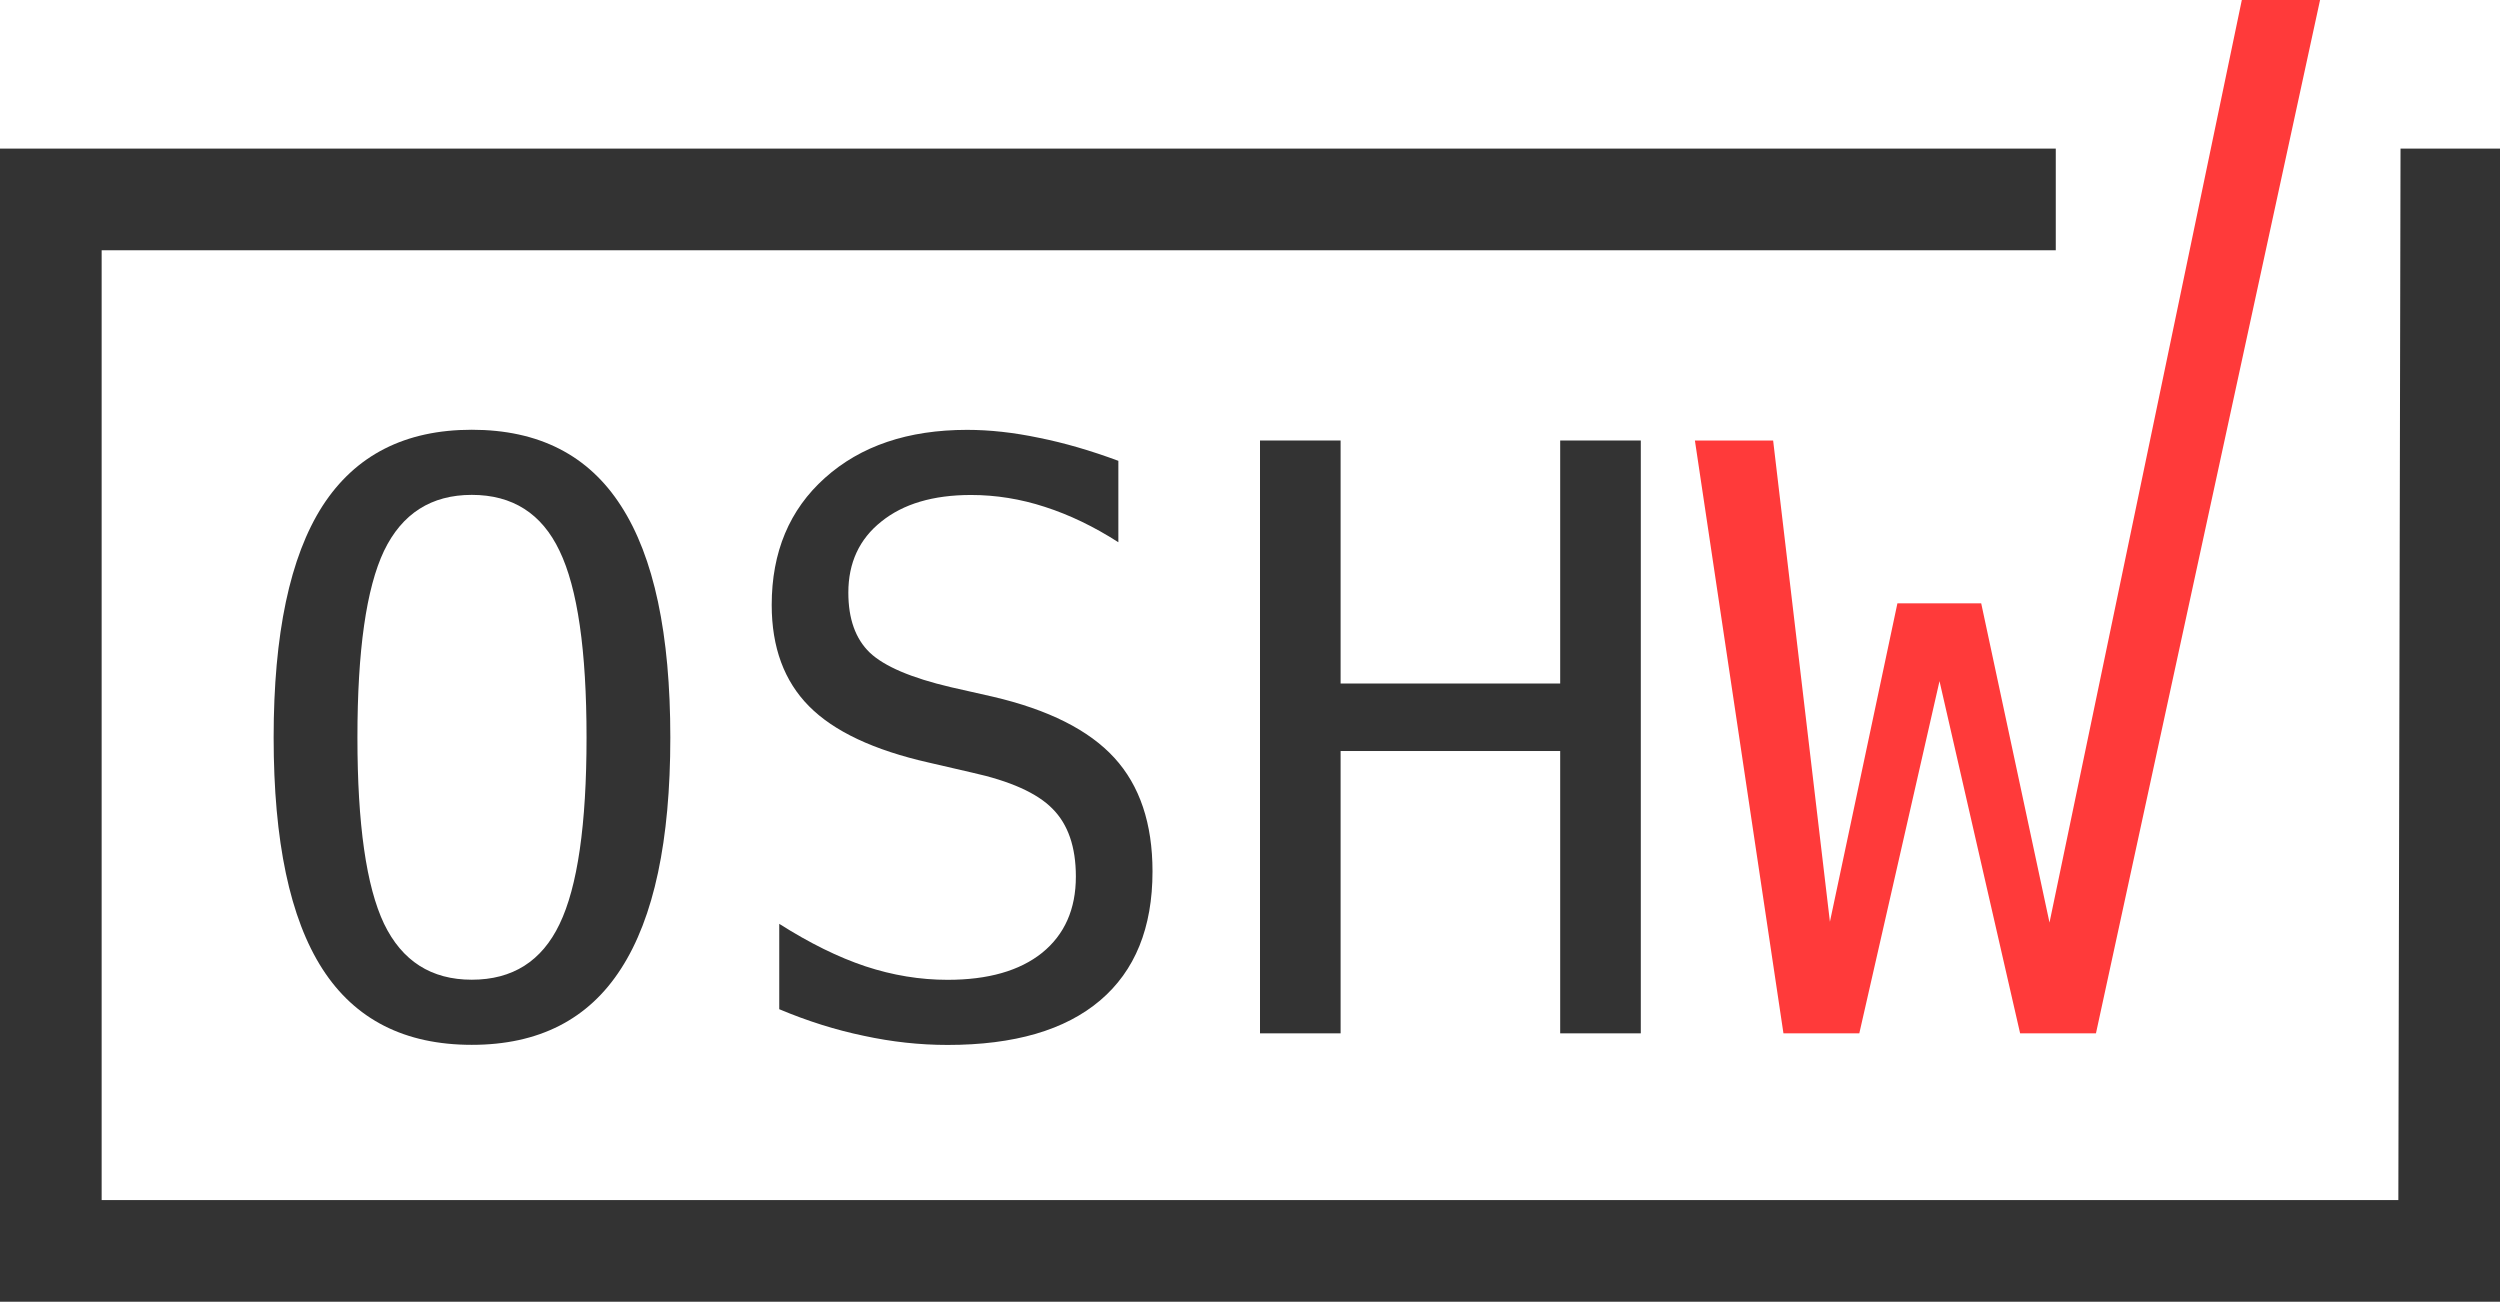 <?xml version="1.0" encoding="UTF-8" standalone="no"?>
<!DOCTYPE svg PUBLIC "-//W3C//DTD SVG 1.1//EN" "http://www.w3.org/Graphics/SVG/1.1/DTD/svg11.dtd">
<svg xmlns="http://www.w3.org/2000/svg" xmlns:xl="http://www.w3.org/1999/xlink" version="1.1" viewBox="0 0 300 156.205" width="25pc" height="156.205pt" xmlns:dc="http://purl.org/dc/elements/1.1/">
  <defs/>
  <g stroke="none" stroke-opacity="1" stroke-dasharray="none" fill="none" fill-opacity="1">
    <title>Canvas 1</title>
    <rect fill="white" width="300" height="156.205"/>
    <g>
      <title>Layer 1</title>
      <path d="M 2557954e-19 17.83 L 2557954e-19 23.929 L 2557954e-19 150.106 L 2557954e-19 156.205 L 6.099 156.205 L 293.901 156.205 L 300 156.205 L 300 150.106 L 300 17.83 L 288.063 17.83 L 287.802 144.006 L 12.198 144.006 L 12.198 30.028 L 246.693 30.028 L 246.693 17.83 L 6.099 17.83 Z" fill="#333"/>
      <path d="M 70.385 88.5 C 70.385 78.048 69.305 70.583 67.145 66.103 C 65.016 61.624 61.506 59.385 56.614 59.385 C 51.754 59.385 48.243 61.624 46.083 66.103 C 43.955 70.583 42.891 78.048 42.891 88.5 C 42.891 98.919 43.955 106.368 46.083 110.847 C 48.243 115.326 51.753 117.566 56.614 117.566 C 61.506 117.566 65.016 115.342 67.145 110.895 C 69.305 106.416 70.385 98.951 70.385 88.499 M 80.439 88.499 C 80.439 100.888 78.469 110.132 74.531 116.232 C 70.623 122.331 64.651 125.381 56.614 125.381 C 48.577 125.381 42.605 122.347 38.698 116.279 C 34.79 110.212 32.837 100.952 32.837 88.499 C 32.837 76.079 34.79 66.819 38.698 60.72 C 42.637 54.62 48.609 51.571 56.614 51.571 C 64.651 51.571 70.623 54.62 74.531 60.72 C 78.47 66.819 80.439 76.079 80.439 88.499" fill="#333"/>
      <path d="M 134.203 55.3 L 134.203 65.068 C 131.28 63.194 128.342 61.78 125.388 60.827 C 122.465 59.874 119.511 59.398 116.525 59.398 C 111.982 59.398 108.393 60.462 105.756 62.59 C 103.119 64.687 101.801 67.53 101.801 71.119 C 101.801 74.264 102.659 76.663 104.374 78.315 C 106.121 79.967 109.361 81.348 114.095 82.46 L 119.145 83.604 C 125.816 85.161 130.677 87.607 133.726 90.942 C 136.776 94.278 138.301 98.82 138.301 104.57 C 138.301 111.336 136.204 116.498 132.011 120.056 C 127.818 123.614 121.719 125.393 113.713 125.393 C 110.378 125.393 107.026 125.028 103.659 124.297 C 100.292 123.598 96.909 122.534 93.51 121.105 L 93.51 110.86 C 97.163 113.179 100.61 114.878 103.85 115.958 C 107.122 117.038 110.41 117.578 113.713 117.578 C 118.574 117.578 122.354 116.498 125.054 114.338 C 127.754 112.146 129.104 109.097 129.104 105.189 C 129.104 101.631 128.167 98.915 126.293 97.041 C 124.45 95.167 121.226 93.722 116.62 92.705 L 111.474 91.514 C 104.866 90.021 100.07 87.765 97.084 84.747 C 94.097 81.73 92.605 77.679 92.605 72.597 C 92.605 66.243 94.733 61.161 98.99 57.349 C 103.278 53.505 108.964 51.583 116.048 51.583 C 118.78 51.583 121.655 51.901 124.673 52.536 C 127.691 53.14 130.867 54.061 134.203 55.3" fill="#333"/>
      <path d="M 151.2 52.86 L 160.872 52.86 L 160.872 82.022 L 187.223 82.022 L 187.223 52.86 L 196.896 52.86 L 196.896 124.001 L 187.223 124.001 L 187.223 90.122 L 160.872 90.122 L 160.872 124.001 L 151.2 124.001 L 151.2 52.86" fill="#333"/>
      <path d="M 203.388 52.86 L 212.776 52.86 L 219.59 110.611 L 227.69 72.396 L 237.744 72.396 L 245.94 110.707 L 269.019 0 L 278.407 0 L 251.515 124.001 L 242.414 124.001 L 232.741 81.736 L 223.116 124.001 L 214.014 124.001 L 203.388 52.86" fill="#ff3a3a"/>
    </g>
  </g>
</svg>
